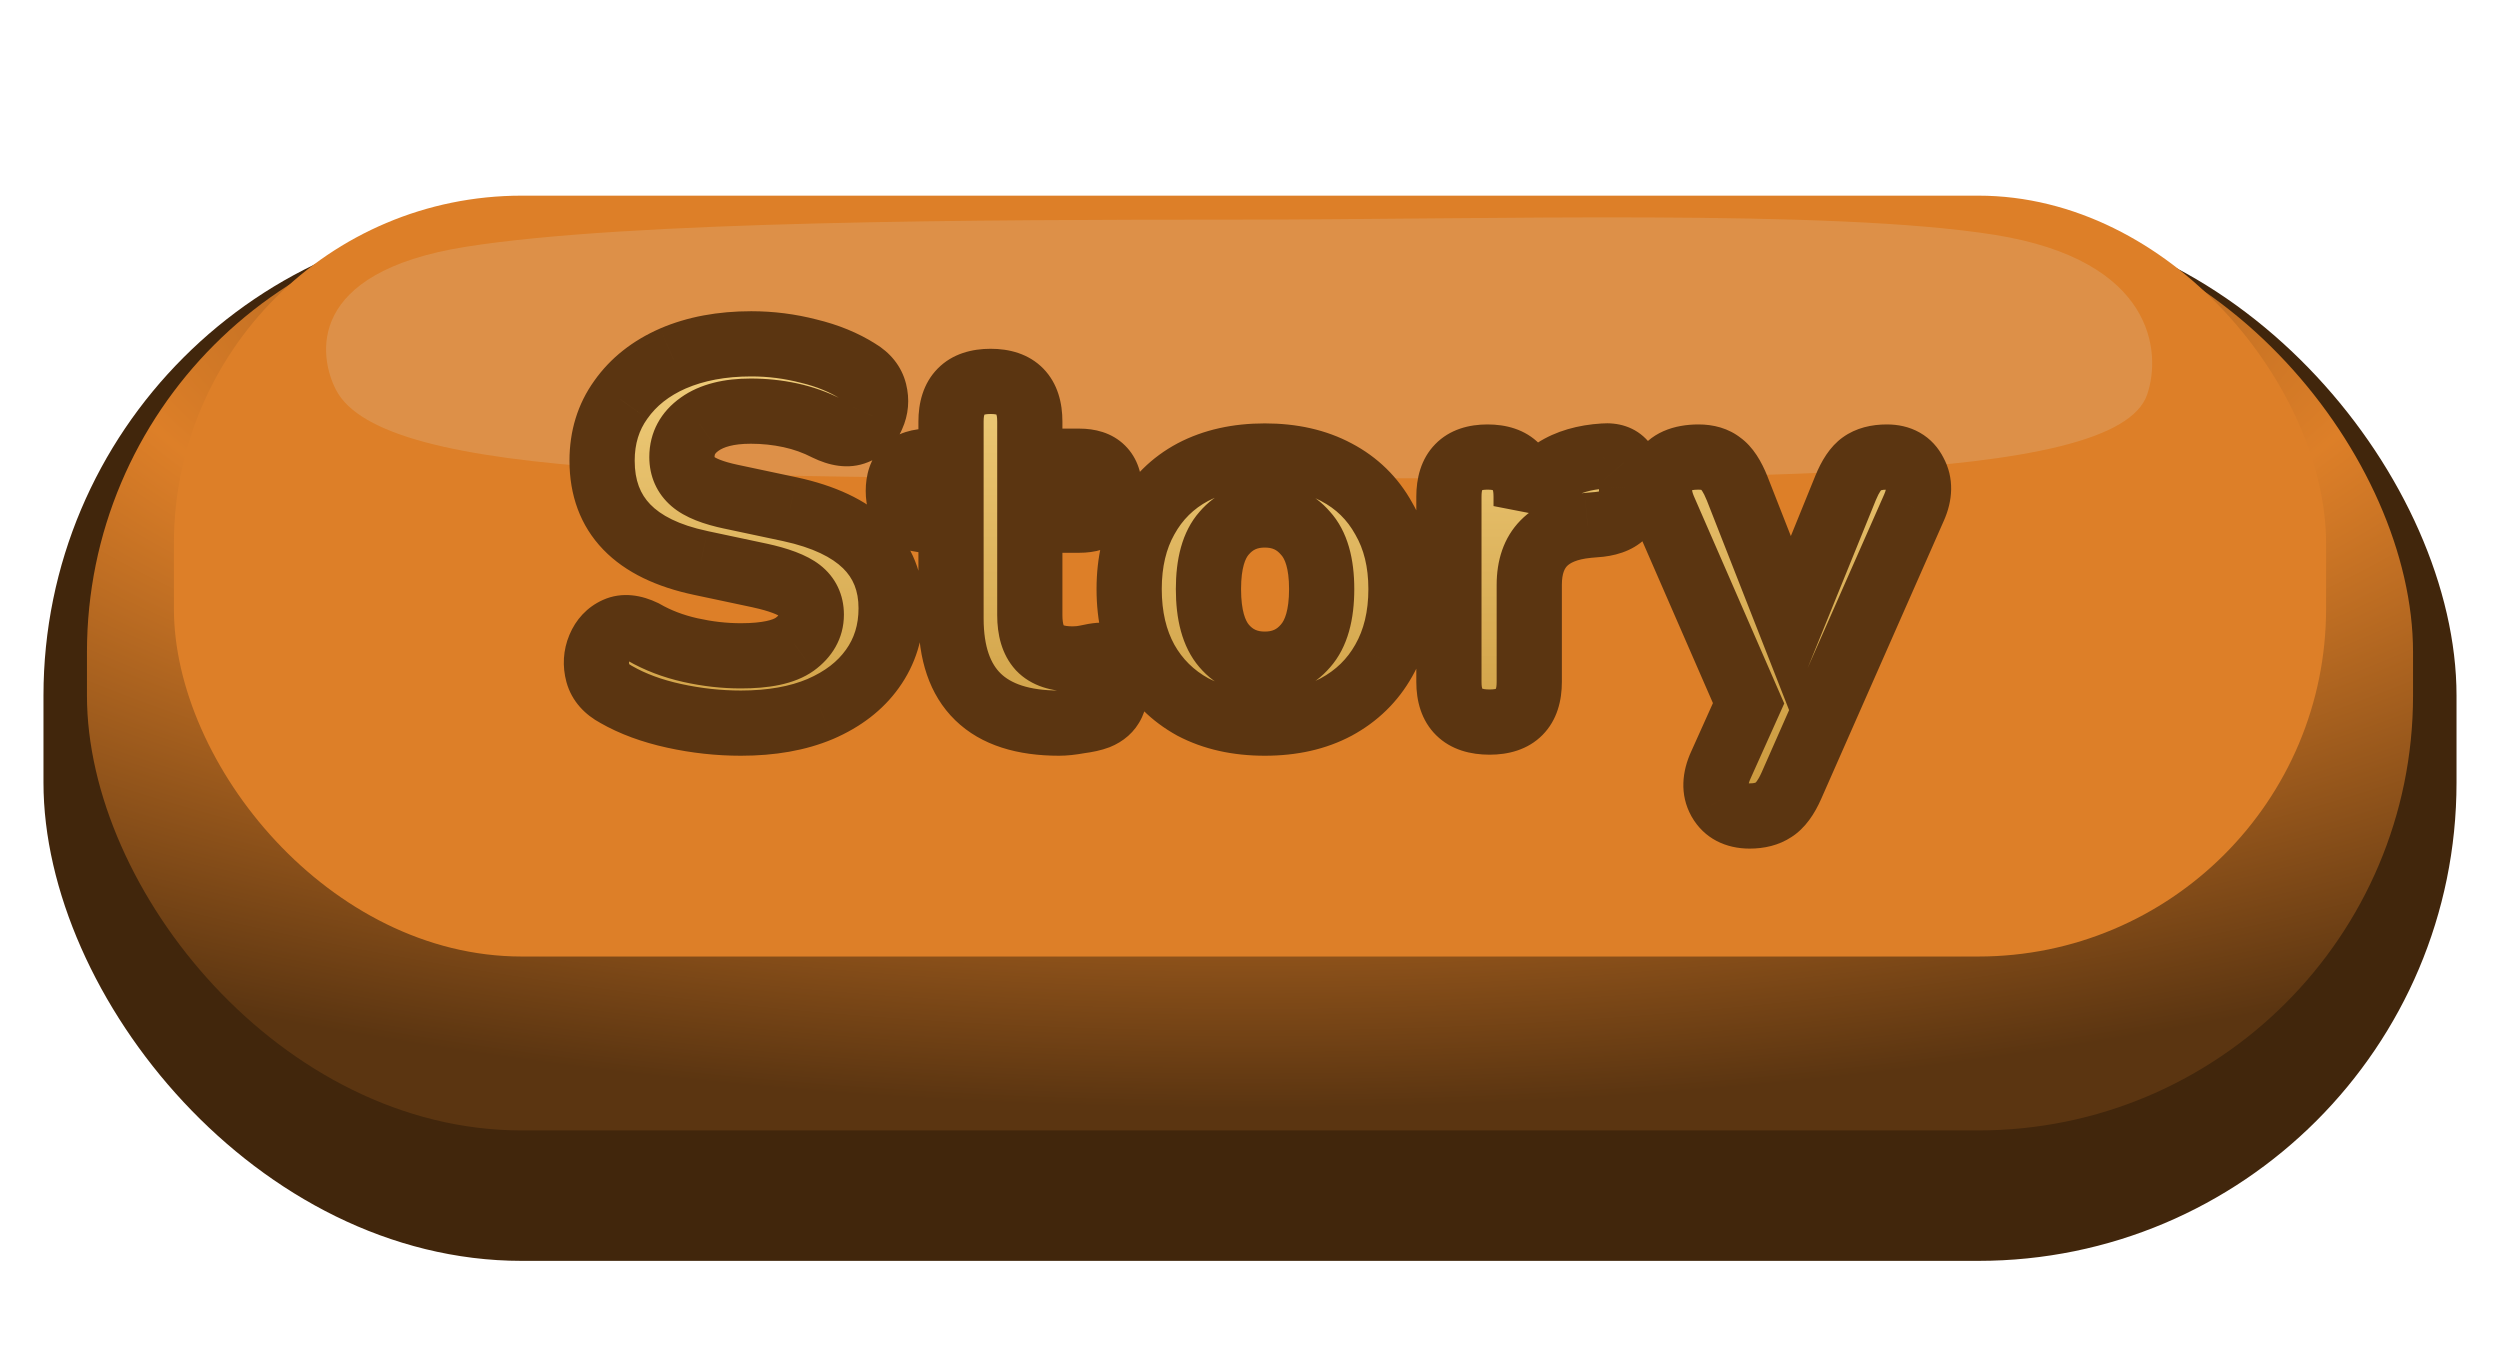 <svg width="115" height="63" viewBox="0 0 115 63" fill="none" xmlns="http://www.w3.org/2000/svg">
<g filter="url(#filter0_d_2_238)">
<rect x="2" y="7" width="111" height="48" rx="22" fill="#41260C"/>
</g>
<g filter="url(#filter1_d_2_238)">
<rect x="4" y="8" width="107" height="42" rx="20" fill="url(#paint0_radial_2_238)"/>
</g>
<g filter="url(#filter2_dif_2_238)">
<rect x="8" y="8" width="99" height="35" rx="16" fill="#DD7F28"/>
</g>
<g style="mix-blend-mode:lighten" opacity="0.15">
<path d="M98.77 18.146C97.328 22.364 79.371 21.992 56.466 21.992C33.56 21.992 17.616 22.143 15.452 17.925C14.665 16.391 14.045 12.532 21.406 11.356C28.93 10.153 45.218 10.104 56.797 10.104C68.375 10.104 84.236 9.601 91.76 10.804C99.121 11.98 99.426 16.229 98.77 18.146Z" fill="#E0F4FF"/>
</g>
<g filter="url(#filter3_d_2_238)">
<path d="M34.08 32.264C33.056 32.264 32.032 32.152 31.008 31.928C29.984 31.704 29.096 31.376 28.344 30.944C27.896 30.704 27.616 30.384 27.504 29.984C27.392 29.568 27.416 29.168 27.576 28.784C27.736 28.4 27.992 28.128 28.344 27.968C28.696 27.808 29.12 27.848 29.616 28.088C30.256 28.456 30.968 28.728 31.752 28.904C32.536 29.08 33.312 29.168 34.08 29.168C35.232 29.168 36.056 28.992 36.552 28.64C37.064 28.272 37.32 27.816 37.32 27.272C37.32 26.808 37.144 26.44 36.792 26.168C36.44 25.896 35.824 25.664 34.944 25.472L32.232 24.896C29.208 24.256 27.696 22.688 27.696 20.192C27.696 19.12 27.984 18.184 28.56 17.384C29.136 16.568 29.936 15.936 30.96 15.488C32 15.04 33.2 14.816 34.56 14.816C35.456 14.816 36.336 14.928 37.2 15.152C38.064 15.36 38.824 15.672 39.48 16.088C39.88 16.328 40.128 16.64 40.224 17.024C40.32 17.408 40.288 17.776 40.128 18.128C39.984 18.48 39.728 18.728 39.36 18.872C39.008 19.016 38.568 18.96 38.04 18.704C37.512 18.432 36.952 18.232 36.36 18.104C35.768 17.976 35.16 17.912 34.536 17.912C33.528 17.912 32.744 18.112 32.184 18.512C31.64 18.896 31.368 19.4 31.368 20.024C31.368 20.488 31.536 20.864 31.872 21.152C32.208 21.44 32.792 21.672 33.624 21.848L36.336 22.424C39.44 23.096 40.992 24.616 40.992 26.984C40.992 28.04 40.704 28.968 40.128 29.768C39.568 30.552 38.768 31.168 37.728 31.616C36.704 32.048 35.488 32.264 34.08 32.264ZM48.715 32.264C45.403 32.264 43.747 30.656 43.747 27.44V22.928H42.739C41.795 22.928 41.323 22.48 41.323 21.584C41.323 20.672 41.795 20.216 42.739 20.216H43.747V18.392C43.747 17.16 44.355 16.544 45.571 16.544C46.771 16.544 47.371 17.16 47.371 18.392V20.216H49.651C50.579 20.216 51.043 20.672 51.043 21.584C51.043 22.48 50.579 22.928 49.651 22.928H47.371V27.296C47.371 27.968 47.523 28.472 47.827 28.808C48.147 29.144 48.651 29.312 49.339 29.312C49.579 29.312 49.803 29.288 50.011 29.24C50.219 29.192 50.411 29.16 50.587 29.144C50.811 29.128 50.995 29.2 51.139 29.36C51.283 29.52 51.355 29.848 51.355 30.344C51.355 30.744 51.291 31.088 51.163 31.376C51.035 31.648 50.811 31.848 50.491 31.976C50.283 32.056 49.995 32.12 49.627 32.168C49.275 32.232 48.971 32.264 48.715 32.264ZM58.181 32.264C56.917 32.264 55.813 32.016 54.869 31.52C53.941 31.008 53.221 30.296 52.709 29.384C52.197 28.456 51.941 27.36 51.941 26.096C51.941 24.848 52.197 23.768 52.709 22.856C53.221 21.928 53.941 21.216 54.869 20.72C55.813 20.224 56.917 19.976 58.181 19.976C59.445 19.976 60.541 20.224 61.469 20.72C62.413 21.216 63.141 21.928 63.653 22.856C64.181 23.768 64.445 24.848 64.445 26.096C64.445 27.36 64.181 28.456 63.653 29.384C63.141 30.296 62.413 31.008 61.469 31.52C60.541 32.016 59.445 32.264 58.181 32.264ZM58.181 29.552C58.949 29.552 59.573 29.272 60.053 28.712C60.549 28.152 60.797 27.28 60.797 26.096C60.797 24.928 60.549 24.072 60.053 23.528C59.573 22.968 58.949 22.688 58.181 22.688C57.413 22.688 56.789 22.968 56.309 23.528C55.829 24.072 55.589 24.928 55.589 26.096C55.589 27.28 55.829 28.152 56.309 28.712C56.789 29.272 57.413 29.552 58.181 29.552ZM68.522 32.216C67.274 32.216 66.65 31.6 66.65 30.368V21.848C66.65 20.632 67.242 20.024 68.426 20.024C69.61 20.024 70.202 20.632 70.202 21.848V22.28C70.778 20.856 71.97 20.088 73.778 19.976C74.178 19.944 74.482 20.048 74.69 20.288C74.914 20.512 75.034 20.888 75.05 21.416C75.082 21.912 74.978 22.304 74.738 22.592C74.514 22.88 74.13 23.056 73.586 23.12L73.034 23.168C71.242 23.344 70.346 24.256 70.346 25.904V30.368C70.346 31.6 69.738 32.216 68.522 32.216ZM80.483 36.536C79.843 36.536 79.387 36.296 79.115 35.816C78.859 35.352 78.875 34.808 79.163 34.184L80.435 31.352L76.523 22.376C76.267 21.752 76.267 21.208 76.523 20.744C76.795 20.264 77.331 20.024 78.131 20.024C78.563 20.024 78.907 20.128 79.163 20.336C79.435 20.528 79.683 20.904 79.907 21.464L82.355 27.704L84.899 21.44C85.123 20.896 85.371 20.528 85.643 20.336C85.931 20.128 86.315 20.024 86.795 20.024C87.403 20.024 87.827 20.264 88.067 20.744C88.323 21.208 88.315 21.744 88.043 22.352L82.403 35.144C82.163 35.688 81.891 36.056 81.587 36.248C81.299 36.44 80.931 36.536 80.483 36.536Z" fill="url(#paint1_linear_2_238)"/>
<path d="M28.344 30.944L29.091 29.643L29.072 29.632L29.052 29.622L28.344 30.944ZM27.504 29.984L26.056 30.374L26.058 30.381L26.06 30.388L27.504 29.984ZM27.576 28.784L26.192 28.207L27.576 28.784ZM28.344 27.968L27.723 26.602H27.723L28.344 27.968ZM29.616 28.088L30.364 26.788L30.317 26.761L30.27 26.738L29.616 28.088ZM31.752 28.904L32.081 27.44H32.081L31.752 28.904ZM36.552 28.64L37.42 29.863L37.428 29.858L36.552 28.64ZM36.792 26.168L35.875 27.355H35.875L36.792 26.168ZM34.944 25.472L35.264 24.006L35.256 24.005L34.944 25.472ZM32.232 24.896L32.544 23.429L32.543 23.428L32.232 24.896ZM28.56 17.384L29.777 18.261L29.786 18.249L28.56 17.384ZM30.96 15.488L30.367 14.11L30.359 14.114L30.96 15.488ZM37.2 15.152L36.824 16.604L36.836 16.607L36.849 16.61L37.2 15.152ZM39.48 16.088L38.677 17.355L38.693 17.365L38.708 17.374L39.48 16.088ZM40.224 17.024L41.679 16.66L41.679 16.66L40.224 17.024ZM40.128 18.128L38.763 17.507L38.751 17.534L38.74 17.56L40.128 18.128ZM39.36 18.872L38.813 17.475L38.803 17.479L38.792 17.484L39.36 18.872ZM38.04 18.704L37.353 20.038L37.369 20.046L37.386 20.054L38.04 18.704ZM36.36 18.104L36.677 16.638H36.677L36.36 18.104ZM32.184 18.512L33.049 19.738L33.056 19.733L32.184 18.512ZM33.624 21.848L33.936 20.381L33.935 20.381L33.624 21.848ZM36.336 22.424L36.654 20.958L36.648 20.957L36.336 22.424ZM40.128 29.768L38.911 28.892L38.907 28.896L40.128 29.768ZM37.728 31.616L38.311 32.998L38.322 32.994L37.728 31.616ZM34.08 30.764C33.166 30.764 32.25 30.664 31.329 30.463L30.688 33.393C31.814 33.64 32.946 33.764 34.08 33.764V30.764ZM31.329 30.463C30.424 30.265 29.686 29.985 29.091 29.643L27.597 32.245C28.506 32.767 29.544 33.143 30.688 33.393L31.329 30.463ZM29.052 29.622C28.957 29.571 28.927 29.537 28.927 29.536C28.927 29.536 28.931 29.541 28.937 29.552C28.943 29.562 28.947 29.572 28.949 29.58L26.06 30.388C26.306 31.267 26.914 31.88 27.636 32.266L29.052 29.622ZM28.953 29.594C28.924 29.486 28.933 29.427 28.961 29.361L26.192 28.207C25.899 28.909 25.861 29.65 26.056 30.374L28.953 29.594ZM28.961 29.361C28.97 29.338 28.978 29.326 28.981 29.32C28.984 29.315 28.984 29.316 28.98 29.32C28.977 29.324 28.972 29.328 28.967 29.332C28.962 29.335 28.961 29.335 28.965 29.334L27.723 26.602C26.999 26.932 26.485 27.502 26.192 28.207L28.961 29.361ZM28.965 29.334C28.926 29.351 28.887 29.362 28.851 29.368C28.816 29.373 28.792 29.372 28.785 29.371C28.779 29.371 28.79 29.371 28.821 29.381C28.852 29.39 28.899 29.407 28.963 29.438L30.27 26.738C29.549 26.389 28.632 26.19 27.723 26.602L28.965 29.334ZM28.868 29.388C29.65 29.838 30.505 30.161 31.424 30.368L32.081 27.44C31.431 27.294 30.862 27.074 30.364 26.788L28.868 29.388ZM31.424 30.368C32.31 30.567 33.197 30.668 34.08 30.668V27.668C33.428 27.668 32.762 27.593 32.081 27.44L31.424 30.368ZM34.08 30.668C35.306 30.668 36.529 30.496 37.42 29.863L35.684 27.417C35.584 27.488 35.158 27.668 34.08 27.668V30.668ZM37.428 29.858C38.26 29.259 38.82 28.381 38.82 27.272H35.82C35.82 27.289 35.818 27.294 35.819 27.291C35.82 27.288 35.821 27.286 35.82 27.288C35.819 27.29 35.791 27.34 35.677 27.422L37.428 29.858ZM38.82 27.272C38.82 26.367 38.447 25.551 37.709 24.981L35.875 27.355C35.881 27.36 35.876 27.357 35.866 27.345C35.856 27.332 35.844 27.315 35.835 27.295C35.825 27.275 35.821 27.26 35.82 27.252C35.818 27.246 35.82 27.251 35.82 27.272H38.82ZM37.709 24.981C37.079 24.494 36.183 24.207 35.264 24.006L34.624 26.938C35.465 27.121 35.801 27.298 35.875 27.355L37.709 24.981ZM35.256 24.005L32.544 23.429L31.921 26.363L34.633 26.939L35.256 24.005ZM32.543 23.428C31.206 23.146 30.387 22.694 29.91 22.199C29.463 21.735 29.196 21.113 29.196 20.192H26.196C26.196 21.767 26.685 23.177 27.75 24.281C28.785 25.354 30.234 26.006 31.922 26.363L32.543 23.428ZM29.196 20.192C29.196 19.406 29.401 18.783 29.777 18.261L27.343 16.508C26.567 17.585 26.196 18.834 26.196 20.192H29.196ZM29.786 18.249C30.186 17.682 30.757 17.214 31.561 16.862L30.359 14.114C29.115 14.658 28.087 15.454 27.335 16.519L29.786 18.249ZM31.554 16.866C32.372 16.513 33.364 16.316 34.56 16.316V13.316C33.036 13.316 31.628 13.567 30.367 14.11L31.554 16.866ZM34.56 16.316C35.33 16.316 36.083 16.412 36.824 16.604L37.577 13.7C36.589 13.444 35.583 13.316 34.56 13.316V16.316ZM36.849 16.61C37.575 16.785 38.178 17.039 38.677 17.355L40.283 14.821C39.47 14.305 38.553 13.935 37.551 13.694L36.849 16.61ZM38.708 17.374C38.78 17.417 38.797 17.442 38.792 17.435C38.789 17.432 38.784 17.425 38.779 17.414C38.773 17.403 38.77 17.394 38.769 17.388L41.679 16.66C41.47 15.822 40.928 15.207 40.252 14.802L38.708 17.374ZM38.769 17.388C38.779 17.43 38.778 17.451 38.778 17.458C38.777 17.465 38.775 17.479 38.763 17.507L41.494 18.749C41.797 18.08 41.855 17.365 41.679 16.66L38.769 17.388ZM38.74 17.56C38.74 17.561 38.743 17.553 38.751 17.54C38.76 17.528 38.771 17.514 38.784 17.501C38.814 17.472 38.833 17.468 38.813 17.475L39.907 20.269C40.64 19.982 41.21 19.444 41.516 18.696L38.74 17.56ZM38.792 17.484C38.839 17.465 38.881 17.455 38.914 17.452C38.946 17.448 38.961 17.451 38.956 17.45C38.95 17.449 38.925 17.445 38.88 17.431C38.834 17.416 38.773 17.392 38.694 17.354L37.386 20.054C38.09 20.395 39.01 20.636 39.928 20.26L38.792 17.484ZM38.727 17.37C38.08 17.037 37.395 16.793 36.677 16.638L36.043 19.57C36.509 19.671 36.944 19.827 37.353 20.038L38.727 17.37ZM36.677 16.638C35.978 16.487 35.264 16.412 34.536 16.412V19.412C35.057 19.412 35.558 19.465 36.043 19.57L36.677 16.638ZM34.536 16.412C33.354 16.412 32.22 16.643 31.312 17.291L33.056 19.733C33.268 19.581 33.702 19.412 34.536 19.412V16.412ZM31.319 17.287C30.408 17.929 29.868 18.875 29.868 20.024H32.868C32.868 19.938 32.885 19.904 32.892 19.89C32.902 19.873 32.936 19.818 33.049 19.738L31.319 17.287ZM29.868 20.024C29.868 20.902 30.209 21.703 30.896 22.291L32.848 20.013C32.84 20.006 32.841 20.006 32.846 20.013C32.849 20.016 32.852 20.02 32.855 20.026C32.858 20.031 32.861 20.037 32.864 20.042C32.866 20.048 32.868 20.052 32.869 20.056C32.87 20.06 32.871 20.062 32.87 20.061C32.87 20.061 32.868 20.049 32.868 20.024H29.868ZM30.896 22.291C31.529 22.833 32.423 23.127 33.314 23.316L33.935 20.381C33.575 20.304 33.307 20.224 33.116 20.148C33.022 20.111 32.955 20.078 32.909 20.052C32.863 20.026 32.846 20.011 32.848 20.013L30.896 22.291ZM33.312 23.315L36.025 23.891L36.648 20.957L33.936 20.381L33.312 23.315ZM36.019 23.89C37.415 24.192 38.277 24.649 38.779 25.14C39.239 25.591 39.492 26.163 39.492 26.984H42.492C42.492 25.437 41.969 24.065 40.878 22.996C39.827 21.967 38.362 21.328 36.654 20.958L36.019 23.89ZM39.492 26.984C39.492 27.749 39.29 28.365 38.911 28.892L41.345 30.645C42.119 29.571 42.492 28.331 42.492 26.984H39.492ZM38.907 28.896C38.533 29.421 37.968 29.879 37.135 30.238L38.322 32.994C39.568 32.457 40.604 31.683 41.349 30.64L38.907 28.896ZM37.145 30.234C36.348 30.57 35.339 30.764 34.08 30.764V33.764C35.637 33.764 37.06 33.526 38.311 32.998L37.145 30.234ZM43.747 22.928H45.247V21.428H43.747V22.928ZM43.747 20.216V21.716H45.247V20.216H43.747ZM47.371 20.216H45.871V21.716H47.371V20.216ZM47.371 22.928V21.428H45.871V22.928H47.371ZM47.827 28.808L46.715 29.814L46.728 29.829L46.741 29.843L47.827 28.808ZM50.011 29.24L50.348 30.702V30.702L50.011 29.24ZM50.587 29.144L50.48 27.648L50.466 27.649L50.451 27.65L50.587 29.144ZM51.139 29.36L50.024 30.363L50.024 30.363L51.139 29.36ZM51.163 31.376L52.52 32.015L52.527 32L52.534 31.985L51.163 31.376ZM50.491 31.976L51.029 33.376L51.039 33.372L51.048 33.369L50.491 31.976ZM49.627 32.168L49.433 30.681L49.396 30.686L49.359 30.692L49.627 32.168ZM48.715 30.764C47.279 30.764 46.48 30.415 46.034 29.982C45.596 29.557 45.247 28.805 45.247 27.44H42.247C42.247 29.291 42.726 30.951 43.944 32.134C45.154 33.309 46.839 33.764 48.715 33.764V30.764ZM45.247 27.44V22.928H42.247V27.44H45.247ZM43.747 21.428H42.739V24.428H43.747V21.428ZM42.739 21.428C42.617 21.428 42.569 21.413 42.572 21.414C42.581 21.417 42.641 21.439 42.71 21.504C42.742 21.535 42.769 21.569 42.79 21.602C42.811 21.634 42.822 21.66 42.827 21.675C42.836 21.702 42.823 21.68 42.823 21.584H39.823C39.823 22.284 40.011 23.079 40.644 23.68C41.263 24.267 42.055 24.428 42.739 24.428V21.428ZM42.823 21.584C42.823 21.481 42.837 21.453 42.83 21.475C42.825 21.487 42.816 21.511 42.796 21.542C42.777 21.573 42.751 21.606 42.719 21.637C42.688 21.668 42.656 21.69 42.628 21.706C42.602 21.722 42.584 21.728 42.579 21.729C42.574 21.731 42.619 21.716 42.739 21.716V18.716C42.049 18.716 41.253 18.882 40.635 19.479C40.007 20.086 39.823 20.883 39.823 21.584H42.823ZM42.739 21.716H43.747V18.716H42.739V21.716ZM45.247 20.216V18.392H42.247V20.216H45.247ZM45.247 18.392C45.247 18.002 45.343 17.986 45.271 18.06C45.195 18.137 45.199 18.044 45.571 18.044V15.044C44.727 15.044 43.819 15.259 43.136 15.952C42.455 16.642 42.247 17.55 42.247 18.392H45.247ZM45.571 18.044C45.747 18.044 45.839 18.067 45.873 18.079C45.899 18.088 45.878 18.085 45.846 18.053C45.775 17.979 45.871 17.997 45.871 18.392H48.871C48.871 17.555 48.667 16.649 47.996 15.959C47.317 15.262 46.412 15.044 45.571 15.044V18.044ZM45.871 18.392V20.216H48.871V18.392H45.871ZM47.371 21.716H49.651V18.716H47.371V21.716ZM49.651 21.716C49.765 21.716 49.804 21.73 49.793 21.727C49.786 21.725 49.766 21.717 49.737 21.701C49.708 21.683 49.676 21.659 49.644 21.628C49.611 21.596 49.586 21.563 49.567 21.532C49.548 21.502 49.539 21.478 49.535 21.467C49.529 21.448 49.543 21.479 49.543 21.584H52.543C52.543 20.89 52.365 20.096 51.746 19.488C51.133 18.885 50.34 18.716 49.651 18.716V21.716ZM49.543 21.584C49.543 21.683 49.53 21.707 49.538 21.683C49.543 21.669 49.553 21.643 49.573 21.611C49.594 21.579 49.62 21.545 49.653 21.513C49.723 21.446 49.786 21.421 49.8 21.416C49.809 21.413 49.767 21.428 49.651 21.428V24.428C50.333 24.428 51.123 24.264 51.737 23.671C52.361 23.069 52.543 22.277 52.543 21.584H49.543ZM49.651 21.428H47.371V24.428H49.651V21.428ZM45.871 22.928V27.296H48.871V22.928H45.871ZM45.871 27.296C45.871 28.164 46.064 29.095 46.715 29.814L48.939 27.802C48.982 27.849 48.871 27.772 48.871 27.296H45.871ZM46.741 29.843C47.456 30.594 48.439 30.812 49.339 30.812V27.812C49.111 27.812 48.981 27.784 48.919 27.763C48.866 27.745 48.881 27.74 48.913 27.773L46.741 29.843ZM49.339 30.812C49.679 30.812 50.017 30.778 50.348 30.702L49.674 27.778C49.589 27.798 49.479 27.812 49.339 27.812V30.812ZM50.348 30.702C50.503 30.666 50.627 30.647 50.723 30.638L50.451 27.65C50.195 27.673 49.935 27.718 49.674 27.778L50.348 30.702ZM50.694 30.64C50.614 30.646 50.489 30.639 50.346 30.583C50.202 30.526 50.094 30.441 50.024 30.363L52.254 28.357C51.785 27.836 51.142 27.601 50.48 27.648L50.694 30.64ZM50.024 30.363C49.932 30.261 49.884 30.169 49.862 30.119C49.84 30.068 49.834 30.04 49.836 30.048C49.837 30.054 49.843 30.081 49.847 30.134C49.852 30.186 49.855 30.255 49.855 30.344H52.855C52.855 30.034 52.834 29.711 52.766 29.404C52.703 29.116 52.571 28.709 52.254 28.357L50.024 30.363ZM49.855 30.344C49.855 30.589 49.815 30.715 49.792 30.767L52.534 31.985C52.767 31.461 52.855 30.899 52.855 30.344H49.855ZM49.806 30.737C49.828 30.691 49.861 30.646 49.9 30.611C49.936 30.579 49.956 30.575 49.934 30.583L51.048 33.369C51.665 33.122 52.207 32.681 52.52 32.015L49.806 30.737ZM49.953 30.576C49.904 30.595 49.75 30.639 49.433 30.681L49.821 33.655C50.24 33.601 50.662 33.517 51.029 33.376L49.953 30.576ZM49.359 30.692C49.063 30.746 48.853 30.764 48.715 30.764V33.764C49.089 33.764 49.487 33.718 49.895 33.644L49.359 30.692ZM54.869 31.52L54.144 32.833L54.158 32.841L54.171 32.848L54.869 31.52ZM52.709 29.384L51.396 30.109L51.401 30.118L52.709 29.384ZM52.709 22.856L54.017 23.59L54.022 23.581L52.709 22.856ZM54.869 20.72L54.171 19.392L54.162 19.397L54.869 20.72ZM61.469 20.72L60.762 22.043L60.771 22.048L61.469 20.72ZM63.653 22.856L62.34 23.581L62.347 23.594L62.355 23.608L63.653 22.856ZM63.653 29.384L62.349 28.642L62.345 28.65L63.653 29.384ZM61.469 31.52L62.176 32.843L62.184 32.839L61.469 31.52ZM60.053 28.712L58.93 27.717L58.922 27.727L58.914 27.736L60.053 28.712ZM60.053 23.528L58.914 24.504L58.929 24.522L58.945 24.539L60.053 23.528ZM56.309 23.528L57.434 24.52L57.441 24.512L57.448 24.504L56.309 23.528ZM56.309 28.712L57.448 27.736L56.309 28.712ZM58.181 30.764C57.115 30.764 56.259 30.556 55.567 30.192L54.171 32.848C55.367 33.476 56.719 33.764 58.181 33.764V30.764ZM55.594 30.207C54.907 29.828 54.39 29.315 54.017 28.65L51.401 30.118C52.052 31.277 52.975 32.188 54.144 32.833L55.594 30.207ZM54.022 28.659C53.654 27.992 53.441 27.155 53.441 26.096H50.441C50.441 27.565 50.74 28.92 51.396 30.109L54.022 28.659ZM53.441 26.096C53.441 25.055 53.653 24.238 54.017 23.59L51.401 22.122C50.741 23.298 50.441 24.64 50.441 26.096H53.441ZM54.022 23.581C54.395 22.904 54.906 22.401 55.576 22.043L54.162 19.397C52.976 20.031 52.047 20.951 51.396 22.131L54.022 23.581ZM55.567 22.048C56.259 21.684 57.115 21.476 58.181 21.476V18.476C56.719 18.476 55.367 18.764 54.171 19.392L55.567 22.048ZM58.181 21.476C59.248 21.476 60.091 21.684 60.762 22.043L62.176 19.397C60.991 18.764 59.642 18.476 58.181 18.476V21.476ZM60.771 22.048C61.457 22.408 61.97 22.911 62.34 23.581L64.966 22.131C64.312 20.945 63.369 20.024 62.167 19.392L60.771 22.048ZM62.355 23.608C62.728 24.252 62.945 25.063 62.945 26.096H65.945C65.945 24.633 65.634 23.284 64.951 22.104L62.355 23.608ZM62.945 26.096C62.945 27.148 62.727 27.979 62.349 28.642L64.957 30.126C65.635 28.933 65.945 27.572 65.945 26.096H62.945ZM62.345 28.65C61.975 29.308 61.456 29.821 60.754 30.201L62.184 32.839C63.37 32.195 64.307 31.284 64.961 30.118L62.345 28.65ZM60.762 30.197C60.091 30.556 59.248 30.764 58.181 30.764V33.764C59.642 33.764 60.991 33.476 62.176 32.843L60.762 30.197ZM58.181 31.052C59.366 31.052 60.414 30.596 61.192 29.688L58.914 27.736C58.732 27.948 58.532 28.052 58.181 28.052V31.052ZM61.176 29.707C62.022 28.751 62.297 27.444 62.297 26.096H59.297C59.297 27.116 59.076 27.553 58.93 27.717L61.176 29.707ZM62.297 26.096C62.297 24.763 62.022 23.461 61.161 22.517L58.945 24.539C59.077 24.683 59.297 25.093 59.297 26.096H62.297ZM61.192 22.552C60.414 21.644 59.366 21.188 58.181 21.188V24.188C58.532 24.188 58.732 24.292 58.914 24.504L61.192 22.552ZM58.181 21.188C56.996 21.188 55.948 21.644 55.17 22.552L57.448 24.504C57.63 24.292 57.83 24.188 58.181 24.188V21.188ZM55.184 22.536C54.352 23.478 54.089 24.773 54.089 26.096H57.089C57.089 25.083 57.306 24.666 57.434 24.52L55.184 22.536ZM54.089 26.096C54.089 27.434 54.352 28.734 55.17 29.688L57.448 27.736C57.306 27.57 57.089 27.126 57.089 26.096H54.089ZM55.17 29.688C55.948 30.596 56.996 31.052 58.181 31.052V28.052C57.83 28.052 57.63 27.948 57.448 27.736L55.17 29.688ZM70.202 22.28H68.702L71.592 22.843L70.202 22.28ZM73.778 19.976L73.871 21.473L73.884 21.472L73.897 21.471L73.778 19.976ZM74.69 20.288L73.556 21.27L73.591 21.311L73.629 21.349L74.69 20.288ZM75.05 21.416L73.55 21.461L73.551 21.487L73.553 21.513L75.05 21.416ZM74.738 22.592L73.585 21.632L73.569 21.651L73.554 21.671L74.738 22.592ZM73.586 23.12L73.716 24.614L73.738 24.612L73.761 24.61L73.586 23.12ZM73.034 23.168L72.904 21.674L72.895 21.674L72.887 21.675L73.034 23.168ZM68.522 30.716C68.124 30.716 68.103 30.618 68.172 30.686C68.244 30.758 68.15 30.748 68.15 30.368H65.15C65.15 31.22 65.367 32.134 66.064 32.822C66.757 33.506 67.671 33.716 68.522 33.716V30.716ZM68.15 30.368V21.848H65.15V30.368H68.15ZM68.15 21.848C68.15 21.461 68.244 21.449 68.168 21.526C68.135 21.56 68.112 21.565 68.135 21.557C68.165 21.547 68.254 21.524 68.426 21.524V18.524C67.592 18.524 66.694 18.74 66.019 19.434C65.351 20.119 65.15 21.019 65.15 21.848H68.15ZM68.426 21.524C68.598 21.524 68.686 21.547 68.717 21.557C68.74 21.565 68.716 21.56 68.683 21.526C68.607 21.449 68.702 21.461 68.702 21.848H71.702C71.702 21.019 71.5 20.119 70.832 19.434C70.158 18.74 69.259 18.524 68.426 18.524V21.524ZM68.702 21.848V22.28H71.702V21.848H68.702ZM71.592 22.843C71.775 22.392 72.026 22.099 72.34 21.897C72.669 21.685 73.153 21.518 73.871 21.473L73.685 18.479C72.594 18.546 71.579 18.819 70.715 19.375C69.837 19.941 69.205 20.744 68.811 21.718L71.592 22.843ZM73.897 21.471C73.942 21.468 73.905 21.478 73.82 21.449C73.725 21.416 73.628 21.353 73.556 21.27L75.823 19.306C75.222 18.611 74.395 18.422 73.658 18.481L73.897 21.471ZM73.629 21.349C73.535 21.255 73.514 21.179 73.519 21.194C73.521 21.201 73.528 21.226 73.535 21.272C73.542 21.318 73.548 21.38 73.55 21.461L76.549 21.371C76.529 20.7 76.376 19.853 75.751 19.227L73.629 21.349ZM73.553 21.513C73.561 21.634 73.548 21.689 73.546 21.697C73.545 21.701 73.547 21.694 73.554 21.679C73.561 21.665 73.572 21.648 73.585 21.632L75.89 23.552C76.448 22.883 76.595 22.071 76.547 21.319L73.553 21.513ZM73.554 21.671C73.581 21.636 73.608 21.611 73.63 21.595C73.651 21.578 73.662 21.574 73.657 21.576C73.642 21.583 73.571 21.611 73.41 21.63L73.761 24.61C74.506 24.522 75.351 24.247 75.922 23.513L73.554 21.671ZM73.456 21.626L72.904 21.674L73.164 24.662L73.716 24.614L73.456 21.626ZM72.887 21.675C71.782 21.784 70.726 22.14 69.948 22.933C69.151 23.744 68.846 24.805 68.846 25.904H71.846C71.846 25.355 71.989 25.136 72.088 25.035C72.206 24.916 72.493 24.728 73.18 24.661L72.887 21.675ZM68.846 25.904V30.368H71.846V25.904H68.846ZM68.846 30.368C68.846 30.758 68.75 30.773 68.822 30.7C68.898 30.623 68.894 30.716 68.522 30.716V33.716C69.366 33.716 70.274 33.501 70.957 32.808C71.638 32.118 71.846 31.21 71.846 30.368H68.846ZM79.115 35.816L77.802 36.541L77.806 36.548L77.81 36.556L79.115 35.816ZM79.163 34.184L80.525 34.813L80.528 34.806L80.531 34.799L79.163 34.184ZM80.435 31.352L81.803 31.967L82.075 31.361L81.81 30.753L80.435 31.352ZM76.523 22.376L75.135 22.945L75.141 22.96L75.148 22.975L76.523 22.376ZM76.523 20.744L75.218 20.005L75.214 20.012L75.21 20.019L76.523 20.744ZM79.163 20.336L78.217 21.5L78.257 21.532L78.298 21.561L79.163 20.336ZM79.907 21.464L81.303 20.916L81.3 20.907L79.907 21.464ZM82.355 27.704L80.959 28.252L82.331 31.75L83.745 28.268L82.355 27.704ZM84.899 21.44L83.512 20.869L83.509 20.876L84.899 21.44ZM85.643 20.336L86.508 21.561L86.515 21.557L86.521 21.552L85.643 20.336ZM88.067 20.744L86.725 21.415L86.739 21.442L86.754 21.469L88.067 20.744ZM88.043 22.352L86.674 21.739L86.671 21.747L88.043 22.352ZM82.403 35.144L83.775 35.749L83.775 35.749L82.403 35.144ZM81.587 36.248L80.786 34.98L80.77 34.99L80.755 35L81.587 36.248ZM80.483 35.036C80.349 35.036 80.326 35.011 80.36 35.029C80.376 35.037 80.393 35.05 80.408 35.065C80.423 35.079 80.425 35.086 80.42 35.077L77.81 36.556C78.396 37.589 79.406 38.036 80.483 38.036V35.036ZM80.428 35.091C80.428 35.091 80.431 35.097 80.433 35.106C80.435 35.114 80.434 35.115 80.434 35.104C80.435 35.08 80.444 34.987 80.525 34.813L77.801 33.555C77.378 34.471 77.249 35.539 77.802 36.541L80.428 35.091ZM80.531 34.799L81.803 31.967L79.067 30.737L77.795 33.569L80.531 34.799ZM81.81 30.753L77.898 21.777L75.148 22.975L79.06 31.951L81.81 30.753ZM77.911 21.807C77.84 21.633 77.831 21.536 77.831 21.5C77.831 21.474 77.834 21.473 77.836 21.469L75.21 20.019C74.676 20.986 74.758 22.026 75.135 22.945L77.911 21.807ZM77.828 21.483C77.817 21.503 77.798 21.528 77.774 21.549C77.751 21.57 77.736 21.576 77.742 21.573C77.761 21.565 77.87 21.524 78.131 21.524V18.524C77.06 18.524 75.867 18.86 75.218 20.005L77.828 21.483ZM78.131 21.524C78.229 21.524 78.273 21.536 78.279 21.538C78.281 21.539 78.275 21.537 78.263 21.53C78.25 21.524 78.234 21.514 78.217 21.5L80.109 19.172C79.512 18.687 78.8 18.524 78.131 18.524V21.524ZM78.298 21.561C78.238 21.519 78.246 21.504 78.301 21.588C78.354 21.668 78.428 21.806 78.514 22.021L81.3 20.907C81.043 20.267 80.661 19.557 80.028 19.11L78.298 21.561ZM78.511 22.012L80.959 28.252L83.751 27.156L81.303 20.916L78.511 22.012ZM83.745 28.268L86.289 22.004L83.509 20.876L80.965 27.14L83.745 28.268ZM86.286 22.011C86.371 21.805 86.444 21.672 86.497 21.594C86.551 21.514 86.561 21.524 86.508 21.561L84.778 19.11C84.156 19.55 83.772 20.238 83.512 20.869L86.286 22.011ZM86.521 21.552C86.478 21.584 86.521 21.524 86.795 21.524V18.524C86.109 18.524 85.384 18.672 84.765 19.12L86.521 21.552ZM86.795 21.524C86.903 21.524 86.893 21.545 86.83 21.509C86.8 21.492 86.772 21.47 86.75 21.446C86.729 21.423 86.722 21.409 86.725 21.415L89.409 20.073C89.169 19.595 88.806 19.18 88.308 18.899C87.821 18.623 87.295 18.524 86.795 18.524V21.524ZM86.754 21.469C86.756 21.474 86.755 21.472 86.754 21.467C86.752 21.461 86.753 21.462 86.753 21.472C86.753 21.493 86.746 21.578 86.674 21.739L89.412 22.965C89.822 22.049 89.921 21 89.38 20.019L86.754 21.469ZM86.671 21.747L81.031 34.539L83.775 35.749L89.415 22.957L86.671 21.747ZM81.031 34.538C80.943 34.738 80.867 34.863 80.813 34.936C80.758 35.01 80.744 35.006 80.786 34.98L82.388 37.516C83.06 37.092 83.486 36.405 83.775 35.749L81.031 34.538ZM80.755 35C80.776 34.986 80.721 35.036 80.483 35.036V38.036C81.141 38.036 81.822 37.894 82.419 37.496L80.755 35Z" fill="#5B3511"/>
</g>
<defs>
<filter id="filter0_d_2_238" x="0" y="7" width="115" height="53" filterUnits="userSpaceOnUse" color-interpolation-filters="sRGB">
<feFlood flood-opacity="0" result="BackgroundImageFix"/>
<feColorMatrix in="SourceAlpha" type="matrix" values="0 0 0 0 0 0 0 0 0 0 0 0 0 0 0 0 0 0 127 0" result="hardAlpha"/>
<feOffset dy="3"/>
<feGaussianBlur stdDeviation="1"/>
<feComposite in2="hardAlpha" operator="out"/>
<feColorMatrix type="matrix" values="0 0 0 0 0 0 0 0 0 0 0 0 0 0 0 0 0 0 0.25 0"/>
<feBlend mode="normal" in2="BackgroundImageFix" result="effect1_dropShadow_2_238"/>
<feBlend mode="normal" in="SourceGraphic" in2="effect1_dropShadow_2_238" result="shape"/>
</filter>
<filter id="filter1_d_2_238" x="2" y="8" width="111" height="46" filterUnits="userSpaceOnUse" color-interpolation-filters="sRGB">
<feFlood flood-opacity="0" result="BackgroundImageFix"/>
<feColorMatrix in="SourceAlpha" type="matrix" values="0 0 0 0 0 0 0 0 0 0 0 0 0 0 0 0 0 0 127 0" result="hardAlpha"/>
<feOffset dy="2"/>
<feGaussianBlur stdDeviation="1"/>
<feComposite in2="hardAlpha" operator="out"/>
<feColorMatrix type="matrix" values="0 0 0 0 0 0 0 0 0 0 0 0 0 0 0 0 0 0 0.25 0"/>
<feBlend mode="normal" in2="BackgroundImageFix" result="effect1_dropShadow_2_238"/>
<feBlend mode="normal" in="SourceGraphic" in2="effect1_dropShadow_2_238" result="shape"/>
</filter>
<filter id="filter2_dif_2_238" x="4" y="6" width="107" height="43" filterUnits="userSpaceOnUse" color-interpolation-filters="sRGB">
<feFlood flood-opacity="0" result="BackgroundImageFix"/>
<feColorMatrix in="SourceAlpha" type="matrix" values="0 0 0 0 0 0 0 0 0 0 0 0 0 0 0 0 0 0 127 0" result="hardAlpha"/>
<feOffset dy="2"/>
<feGaussianBlur stdDeviation="2"/>
<feComposite in2="hardAlpha" operator="out"/>
<feColorMatrix type="matrix" values="0 0 0 0 0.259 0 0 0 0 0.14 0 0 0 0 0.029 0 0 0 1 0"/>
<feBlend mode="normal" in2="BackgroundImageFix" result="effect1_dropShadow_2_238"/>
<feBlend mode="normal" in="SourceGraphic" in2="effect1_dropShadow_2_238" result="shape"/>
<feColorMatrix in="SourceAlpha" type="matrix" values="0 0 0 0 0 0 0 0 0 0 0 0 0 0 0 0 0 0 127 0" result="hardAlpha"/>
<feMorphology radius="1" operator="erode" in="SourceAlpha" result="effect2_innerShadow_2_238"/>
<feOffset dy="-1"/>
<feGaussianBlur stdDeviation="0.5"/>
<feComposite in2="hardAlpha" operator="arithmetic" k2="-1" k3="1"/>
<feColorMatrix type="matrix" values="0 0 0 0 1 0 0 0 0 0.69 0 0 0 0 0.326 0 0 0 0.25 0"/>
<feBlend mode="normal" in2="shape" result="effect2_innerShadow_2_238"/>
<feGaussianBlur stdDeviation="0.5" result="effect3_foregroundBlur_2_238"/>
</filter>
<filter id="filter3_d_2_238" x="26.336" y="14.816" width="63.115" height="23.72" filterUnits="userSpaceOnUse" color-interpolation-filters="sRGB">
<feFlood flood-opacity="0" result="BackgroundImageFix"/>
<feColorMatrix in="SourceAlpha" type="matrix" values="0 0 0 0 0 0 0 0 0 0 0 0 0 0 0 0 0 0 127 0" result="hardAlpha"/>
<feOffset dy="1"/>
<feGaussianBlur stdDeviation="0.5"/>
<feComposite in2="hardAlpha" operator="out"/>
<feColorMatrix type="matrix" values="0 0 0 0 0 0 0 0 0 0 0 0 0 0 0 0 0 0 0.25 0"/>
<feBlend mode="normal" in2="BackgroundImageFix" result="effect1_dropShadow_2_238"/>
<feBlend mode="normal" in="SourceGraphic" in2="effect1_dropShadow_2_238" result="shape"/>
</filter>
<radialGradient id="paint0_radial_2_238" cx="0" cy="0" r="1" gradientUnits="userSpaceOnUse" gradientTransform="translate(57.5 9.05) rotate(90) scale(40.95 104.325)">
<stop stop-color="#5B3511"/>
<stop offset="0.528" stop-color="#DD7F28"/>
<stop offset="0.978" stop-color="#5B3511"/>
</radialGradient>
<linearGradient id="paint1_linear_2_238" x1="57.5" y1="8" x2="57.5" y2="41" gradientUnits="userSpaceOnUse">
<stop stop-color="#FDE092"/>
<stop offset="1" stop-color="#C18B2C"/>
</linearGradient>
</defs>
</svg>
